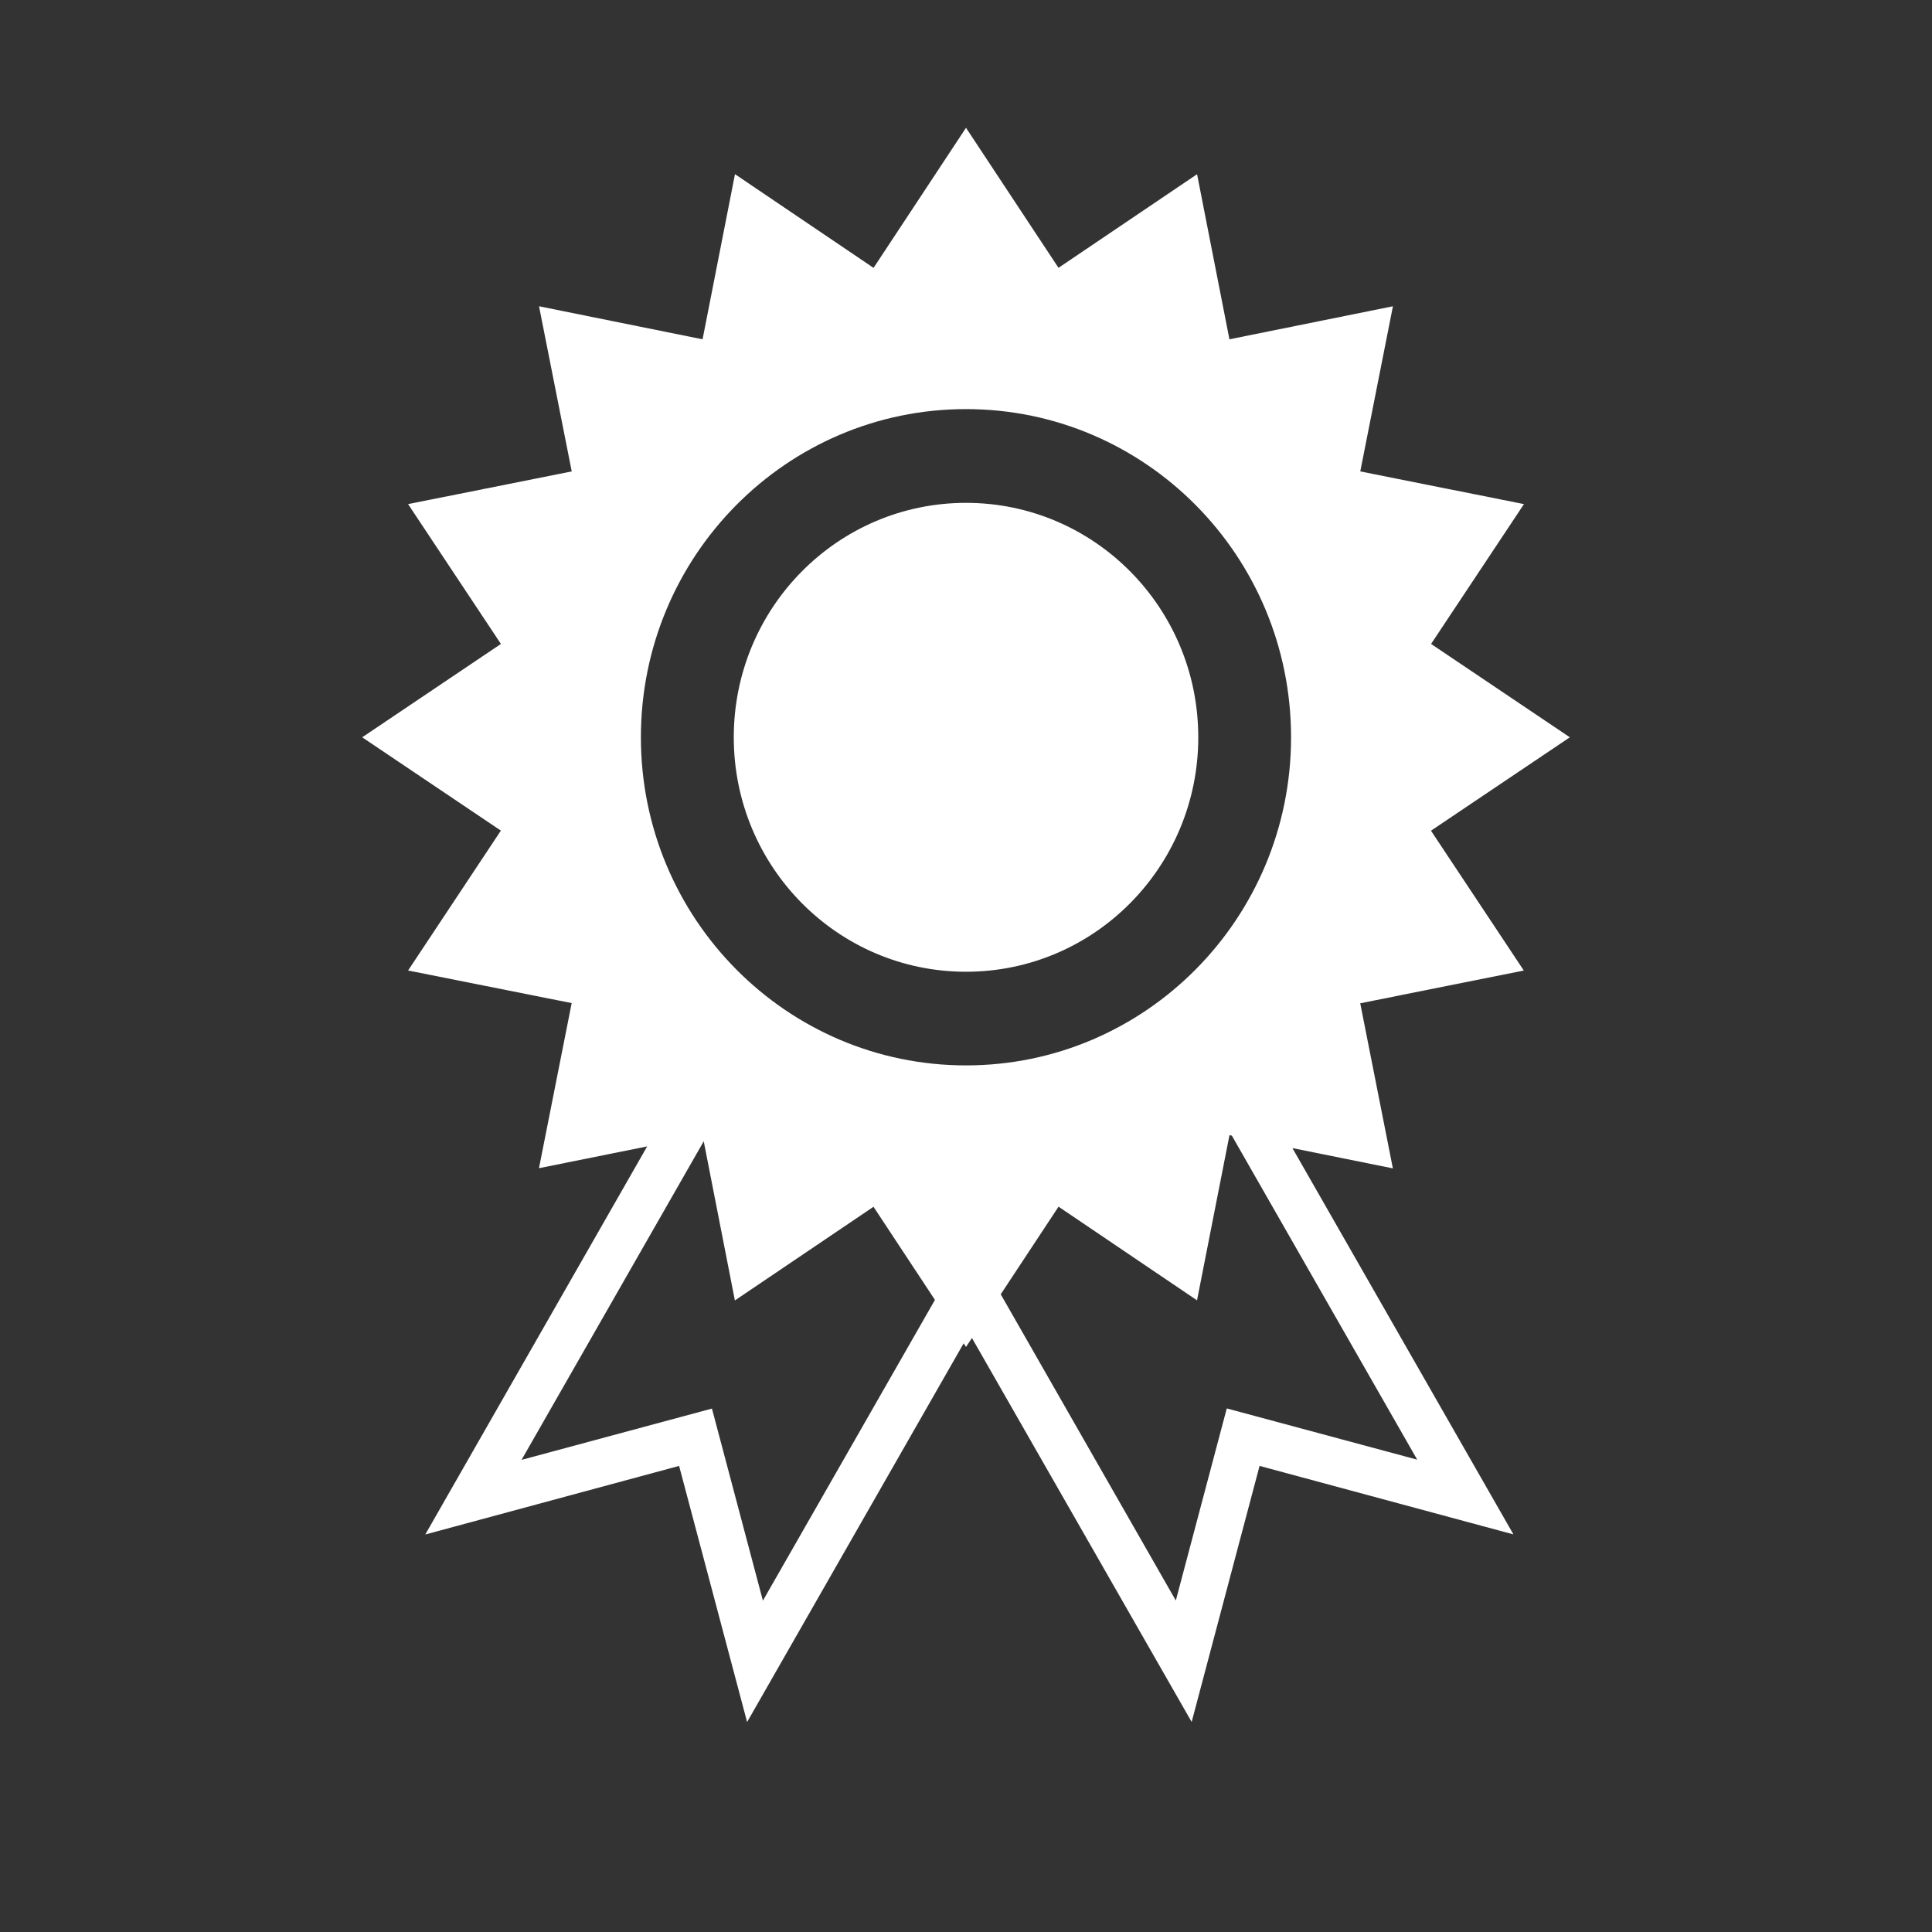 <?xml version="1.0" encoding="utf-8"?>
<!-- Generator: Adobe Illustrator 16.0.0, SVG Export Plug-In . SVG Version: 6.00 Build 0)  -->
<!DOCTYPE svg PUBLIC "-//W3C//DTD SVG 1.1//EN" "http://www.w3.org/Graphics/SVG/1.1/DTD/svg11.dtd">
<svg version="1.1" id="Layer_1" xmlns="http://www.w3.org/2000/svg" xmlns:xlink="http://www.w3.org/1999/xlink" x="0px" y="0px"
	 width="40px" height="40px" viewBox="0 0 40 40" enable-background="new 0 0 40 40" xml:space="preserve">
<rect x="0" y="0" width="40" height="40" fill="#333333" stroke="none"/>
<path fill="#FFFFFF" d="M29.629,13.332l2.873,1.933l-2.875,1.934l1.922,2.895l-3.387,0.678l0.676,3.418l-2.08-0.42l4.576,7.998
	l-5.256-1.418l-1.406,5.301l-4.549-7.949L20,27.887l-0.049-0.074l-4.483,7.84L14.06,30.35l-5.255,1.42l4.594-8.035l-2.24,0.451
	l0.677-3.418l-3.387-0.675l1.921-2.896l-2.871-1.932l2.872-1.933l-1.922-2.895l3.388-0.677L11.16,6.341l3.386,0.684l0.671-3.419
	l2.869,1.94L20,2.646l1.915,2.899l2.869-1.938l0.67,3.418l3.385-0.684L28.163,9.76l3.389,0.677L29.629,13.332z M24.344,33.137
	l1.055-3.977l3.943,1.061l-3.838-6.709l-0.049-0.01l-0.672,3.42l-2.867-1.939l-1.197,1.814L24.344,33.137z M10.798,30.225
	l3.942-1.062l1.055,3.977l3.562-6.227l-1.272-1.928l-2.87,1.939l-0.645-3.295L10.798,30.225z M20,8.47
	c-3.717,0-6.731,3.043-6.731,6.795c0,3.752,3.015,6.793,6.731,6.793c3.715,0,6.73-3.042,6.73-6.793
	C26.73,11.513,23.717,8.47,20,8.47z M20,20.119c-2.656,0-4.808-2.173-4.808-4.854s2.15-4.854,4.808-4.854s4.809,2.172,4.809,4.854
	C24.809,17.946,22.657,20.119,20,20.119z"/>
</svg>
